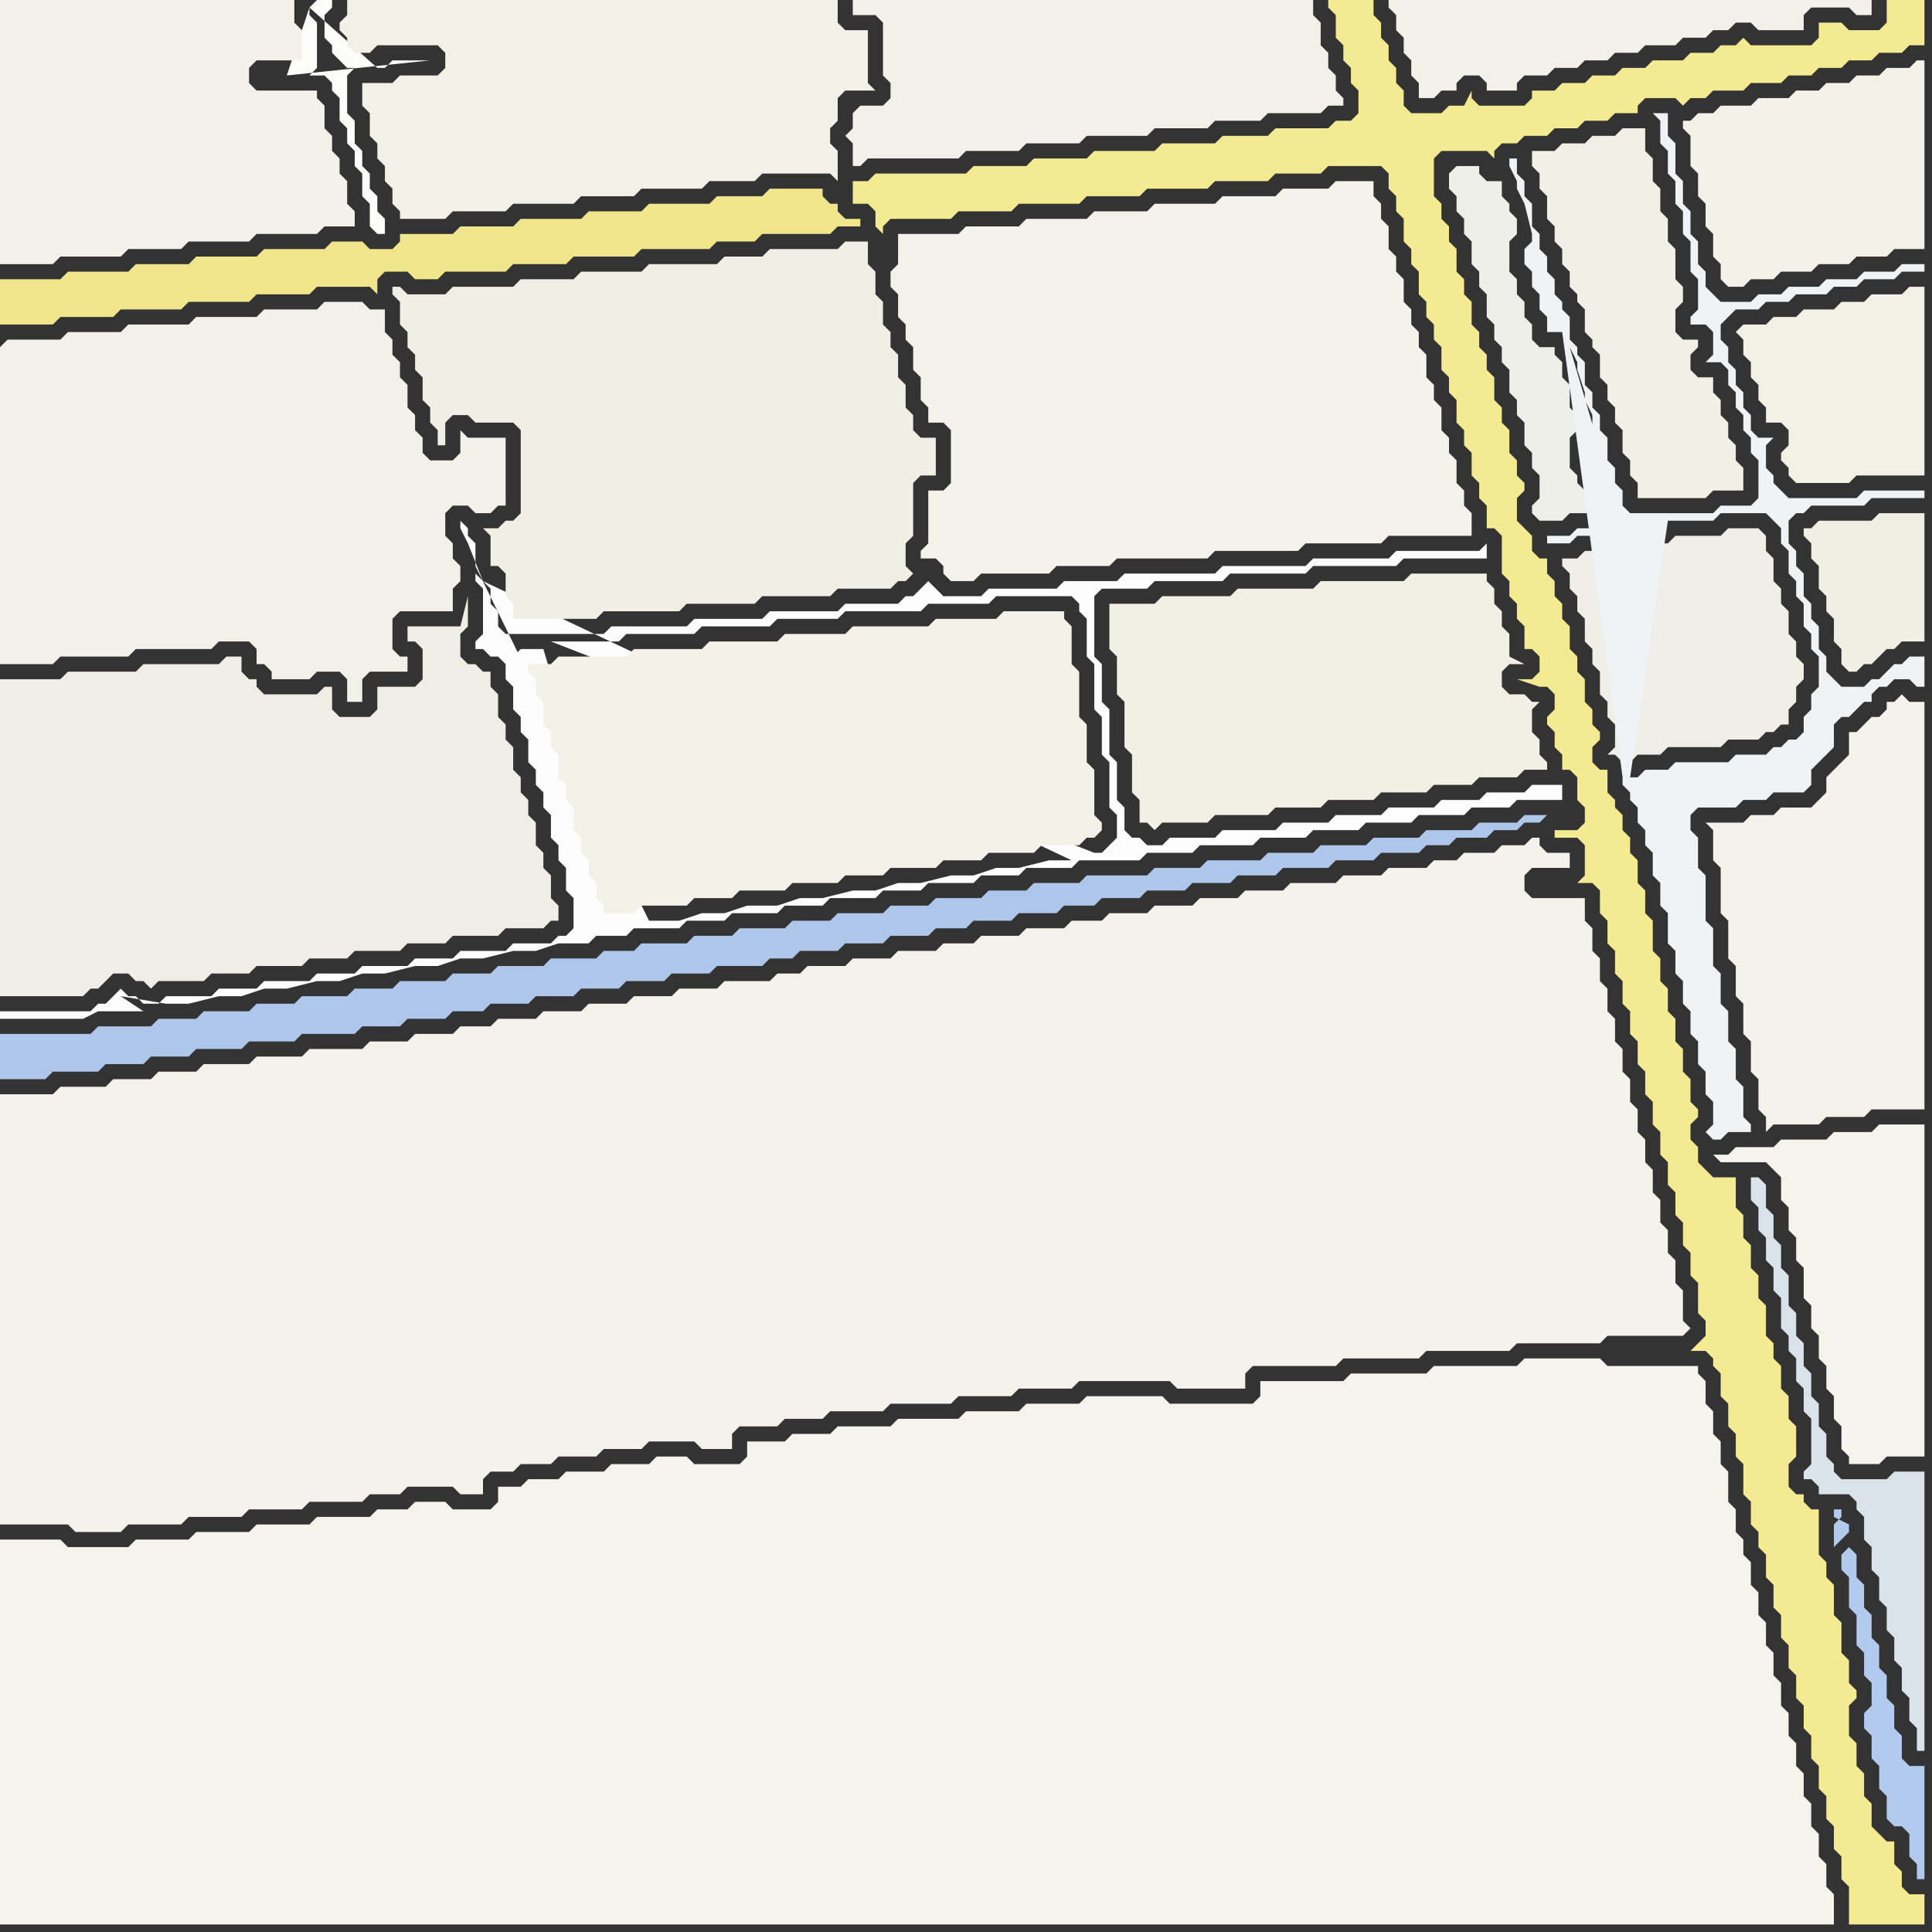 <svg width="256" height="256" xmlns="http://www.w3.org/2000/svg"><rect width="100%" height="100%" fill="#333333" stroke="none"/><script> 
var tempColor;
function hoverPath(evt){
obj = evt.target;
tempColor = obj.getAttribute("fill");
obj.setAttribute("fill","red");
//alert(tempColor);
//obj.setAttribute("stroke","red");}
function recoverPath(evt){
obj = evt.target;
obj.setAttribute("fill", tempColor);
//obj.setAttribute("stroke", tempColor);
}</script><path onmouseover="hoverPath(evt)" onmouseout="recoverPath(evt)" fill="rgb(244,242,235)" d="M  0,152l 0,50 9,0 1,1 6,0 1,-1 7,0 1,-1 7,0 1,-1 7,0 1,-1 7,0 1,-1 4,0 1,-1 6,0 1,1 3,0 0,-2 1,-1 3,0 1,-1 4,0 1,-1 5,0 1,-1 5,0 1,-1 6,0 1,1 4,0 0,-2 1,-1 5,0 1,-1 5,0 1,-1 7,0 1,-1 8,0 1,-1 7,0 1,-1 7,0 1,-1 12,0 1,1 9,0 0,-2 1,-1 11,0 1,-1 10,0 1,-1 11,0 1,-1 11,0 1,-1 10,0 1,-1 -1,-1 0,-4 -1,-1 0,-3 -1,-1 0,-3 -1,-1 0,-3 -1,-1 0,-3 -1,-1 0,-3 -1,-1 0,-3 -1,-1 0,-3 -1,-1 0,-3 -1,-1 0,-3 -1,-1 0,-3 -1,-1 0,-3 -1,-1 0,-3 -1,-1 0,-3 -7,0 -1,-1 0,-2 1,-1 5,0 0,-2 -3,0 -1,-1 0,-1 -1,0 -1,1 -3,0 -1,1 -4,0 -1,1 -3,0 -1,1 -5,0 -1,1 -5,0 -1,1 -6,0 -1,1 -5,0 -1,1 -5,0 -1,1 -5,0 -1,1 -5,0 -1,1 -4,0 -1,1 -5,0 -1,1 -5,0 -1,1 -4,0 -1,1 -5,0 -1,1 -5,0 -1,1 -5,0 -1,1 -3,0 -1,1 -6,0 -1,1 -5,0 -1,1 -5,0 -1,1 -5,0 -1,1 -5,0 -1,1 -5,0 -1,1 -4,0 -1,1 -5,0 -1,1 -5,0 -1,1 -7,0 -1,1 -6,0 -1,1 -6,0 -1,1 -5,0 -1,1 -5,0 -1,1 -6,0 -1,1 -7,0Z"/>
<path onmouseover="hoverPath(evt)" onmouseout="recoverPath(evt)" fill="rgb(239,238,230)" d="M  17,129l 0,0 1,1 1,0 1,1 1,-1 6,0 1,-1 5,0 1,-1 6,0 1,-1 5,0 1,-1 6,0 1,-1 5,0 1,-1 6,0 1,-1 5,0 1,-1 1,0 0,-2 -1,-1 0,-3 -1,-1 0,-2 -1,-1 0,-3 -1,-1 0,-2 -1,-1 0,-2 -1,-1 0,-3 -1,-1 0,-2 -1,-1 0,-3 -1,-1 0,-2 -1,0 -1,-1 -1,0 -1,-1 0,-3 1,-1 0,-4 -1,4 -7,0 0,2 1,0 1,1 0,4 -1,1 -5,0 0,3 -1,1 -4,0 -1,-1 0,-3 -1,0 -1,1 -7,0 -1,-1 0,-1 -1,0 -1,-1 0,-2 -2,0 -1,1 -10,0 -1,1 -9,0 -1,1 -8,0 0,42 11,0 1,-1 1,0 1,-1 1,-1Z"/>
<path onmouseover="hoverPath(evt)" onmouseout="recoverPath(evt)" fill="rgb(240,229,139)" d="M  95,32l 5,0 1,-1 9,0 1,-1 3,0 0,-1 -2,0 -1,-1 0,-1 -1,0 -1,-1 0,-1 -7,0 -1,1 -6,0 -1,1 -8,0 -1,1 -7,0 -1,1 -8,0 -1,1 -7,0 -1,1 -7,0 0,1 -1,1 -3,0 -1,-1 -4,0 -1,1 -8,0 -1,1 -8,0 -1,1 -7,0 -1,1 -8,0 -1,1 -8,0 0,6 7,0 1,-1 7,0 1,-1 8,0 1,-1 8,0 1,-1 7,0 1,-1 7,0 1,1 0,-2 1,-1 3,0 1,1 3,0 1,-1 8,0 1,-1 7,0 1,-1 8,0 1,-1 9,0 1,-1Z"/>
<path onmouseover="hoverPath(evt)" onmouseout="recoverPath(evt)" fill="rgb(244,234,145)" d="M  116,28l 0,2 1,1 0,-1 1,-1 8,0 1,-1 7,0 1,-1 8,0 1,-1 7,0 1,-1 8,0 1,-1 7,0 1,-1 6,0 1,-1 7,0 1,1 0,2 1,1 0,2 1,1 0,3 1,1 0,2 1,1 0,3 1,1 0,2 1,1 0,2 1,1 0,3 1,1 0,2 1,1 0,3 1,1 0,2 1,1 0,3 1,1 0,2 1,1 0,3 1,0 1,1 0,5 1,1 0,2 1,1 0,2 1,1 0,3 1,0 1,1 0,2 -1,1 -2,0 3,1 1,0 1,1 0,2 -1,1 0,1 1,1 0,2 1,1 0,2 1,0 1,1 0,3 1,1 0,2 -1,1 -3,0 0,1 3,0 1,1 0,4 -1,1 2,0 1,1 0,3 1,1 0,3 1,1 0,3 1,1 0,3 1,1 0,3 1,1 0,3 1,1 0,3 1,1 0,3 1,1 0,3 1,1 0,3 1,1 0,3 1,1 0,3 1,1 0,3 1,1 0,4 1,1 0,2 -1,1 -1,1 2,0 1,1 0,1 1,1 0,3 1,1 0,3 1,1 0,3 1,1 0,4 1,1 0,3 1,1 0,2 1,1 0,3 1,1 0,3 1,1 0,3 1,1 0,3 1,1 0,3 1,1 0,3 1,1 0,3 1,1 0,3 1,1 0,3 1,1 0,3 1,1 0,3 1,1 0,5 10,0 0,-4 -2,0 -1,-1 0,-2 -1,-1 0,-3 -1,0 -1,-1 -1,-1 0,-3 -1,-1 0,-3 -1,-1 0,-3 -1,-1 0,-4 1,-1 0,-1 -1,-1 0,-3 -1,-1 0,-4 -1,-1 0,-4 -1,-1 0,-2 -1,-1 0,-6 -1,0 -1,-1 0,-1 -1,0 -1,-1 0,-3 1,-1 0,-4 -1,-1 0,-3 -1,-1 0,-3 -1,-1 0,-2 -1,-1 0,-4 -1,-1 0,-3 -1,-1 0,-3 -1,-1 0,-3 -1,-1 0,-4 -3,0 -2,-2 0,-2 -1,-1 0,-2 1,-1 0,-1 -1,-1 0,-3 -1,-1 0,-3 -1,-1 0,-3 -1,-1 0,-3 -1,-1 0,-3 -1,-1 0,-4 -1,-1 0,-3 -1,-1 0,-3 -1,-1 0,-2 -1,-1 0,-2 -1,-1 0,-1 -1,-1 0,-3 -1,0 -1,-1 0,-2 1,-1 0,-1 -1,-1 0,-2 -1,-1 0,-3 -1,-1 0,-2 -1,-1 0,-3 -1,-1 0,-2 -1,-1 0,-2 -1,-1 0,-2 -1,0 -1,-1 0,-2 -1,-1 -1,-1 0,-3 1,-1 0,-1 -1,-1 0,-2 -1,-1 0,-3 -1,-1 0,-2 -1,-1 0,-3 -1,-1 0,-2 -1,-1 0,-2 -1,-1 0,-3 -1,-1 0,-2 -1,-1 0,-3 -1,-1 0,-2 -1,-1 0,-2 -1,-1 0,-5 1,-1 6,0 1,1 0,-1 1,-1 2,0 1,-1 3,0 1,-1 3,0 1,-1 3,0 1,-1 3,0 0,-1 1,-1 4,0 1,1 1,-1 2,0 1,-1 4,0 1,-1 4,0 1,-1 3,0 1,-1 3,0 1,-1 3,0 1,-1 3,0 1,-1 2,0 0,-6 -5,0 0,3 -1,1 -4,0 -1,-1 -3,0 0,2 -1,1 -8,0 -1,-1 -1,1 -2,0 -1,1 -3,0 -1,1 -4,0 -1,1 -3,0 -1,1 -3,0 -1,1 -3,0 -1,1 -3,0 0,1 -1,1 -6,0 -1,-1 0,-1 -1,2 -2,0 -1,1 -4,0 -1,-1 0,-2 -1,-1 0,-2 -1,-1 0,-2 -1,-1 0,-2 -1,-1 0,-2 -6,0 0,1 1,1 0,3 1,1 0,2 1,1 0,2 1,1 0,3 -1,1 -2,0 -1,1 -7,0 -1,1 -6,0 -1,1 -7,0 -1,1 -8,0 -1,1 -7,0 -1,1 -7,0 -1,1 -12,0 -1,1 -2,0 0,3 2,0 1,1Z"/>
<path onmouseover="hoverPath(evt)" onmouseout="recoverPath(evt)" fill="rgb(244,243,235)" d="M  120,31l -1,0 0,4 -1,1 0,2 1,1 0,3 1,1 0,2 1,1 0,3 1,1 0,3 1,1 0,2 2,0 1,1 0,7 -1,1 -2,0 0,7 -1,1 0,1 2,0 1,1 0,1 1,1 3,0 1,-1 9,0 1,-1 7,0 1,-1 12,0 1,-1 11,0 1,-1 10,0 1,-1 11,0 0,-3 -1,-1 0,-2 -1,-1 0,-3 -1,-1 0,-2 -1,-1 0,-3 -1,-1 0,-2 -1,-1 0,-3 -1,-1 0,-2 -1,-1 0,-2 -1,-1 0,-3 -1,-1 0,-2 -1,-1 0,-3 -1,-1 0,-2 -1,-1 0,-2 -5,0 -1,1 -6,0 -1,1 -7,0 -1,1 -8,0 -1,1 -7,0 -1,1 -8,0 -1,1 -7,0 -1,1Z"/>
<path onmouseover="hoverPath(evt)" onmouseout="recoverPath(evt)" fill="rgb(241,240,230)" d="M  205,20l -2,0 0,2 1,1 0,2 1,1 0,3 1,1 0,2 1,1 0,2 1,1 0,2 1,1 0,1 1,1 0,3 1,1 0,1 1,1 0,3 1,1 0,2 1,1 0,2 1,1 0,3 1,1 0,2 1,1 0,2 9,0 1,-1 4,0 0,-3 -1,-1 0,-2 -1,-1 0,-2 -1,-1 0,-2 -1,-1 0,-2 -2,0 -1,-1 0,-2 1,-1 0,-1 -2,0 -1,-1 0,-3 1,-1 0,-2 -1,-1 0,-4 -1,-1 0,-3 -1,-1 0,-3 -1,-1 0,-3 -1,-1 0,-3 -3,0 -1,1 -3,0 -1,1 -3,0 -1,1Z"/>
<path onmouseover="hoverPath(evt)" onmouseout="recoverPath(evt)" fill="rgb(244,243,236)" d="M  0,209l 0,46 243,0 0,-4 -1,-1 0,-3 -1,-1 0,-3 -1,-1 0,-3 -1,-1 0,-3 -1,-1 0,-3 -1,-1 0,-3 -1,-1 0,-3 -1,-1 0,-3 -1,-1 0,-3 -1,-1 0,-3 -1,-1 0,-3 -1,-1 0,-2 -1,-1 0,-3 -1,-1 0,-4 -1,-1 0,-3 -1,-1 0,-3 -1,-1 0,-3 -1,-1 0,-1 -12,0 -1,-1 -10,0 -1,1 -11,0 -1,1 -10,0 -1,1 -11,0 0,2 -1,1 -11,0 -1,-1 -10,0 -1,1 -7,0 -1,1 -7,0 -1,1 -8,0 -1,1 -7,0 -1,1 -5,0 -1,1 -5,0 0,2 -1,1 -6,0 -1,-1 -4,0 -1,1 -5,0 -1,1 -5,0 -1,1 -4,0 -1,1 -3,0 0,2 -1,1 -5,0 -1,-1 -4,0 -1,1 -4,0 -1,1 -7,0 -1,1 -7,0 -1,1 -7,0 -1,1 -7,0 -1,1 -8,0 -1,-1 -8,0Z"/>
<path onmouseover="hoverPath(evt)" onmouseout="recoverPath(evt)" fill="rgb(253,253,252)" d="M  41,1l 0,1 1,1 0,6 -1,1 2,0 1,1 0,1 1,1 0,3 1,1 0,2 1,1 0,2 1,1 0,3 1,1 0,3 1,1 1,0 0,-2 -1,-1 0,-2 -1,-1 0,-2 -1,-1 0,-2 -1,-1 0,-3 -1,-1 0,-5 1,-1 -1,0 -2,-2 0,-1 -1,-1 0,-3 1,-1 0,-1 -2,0 -1,1 9,8 1,0 1,-1 5,0 -19,2Z"/>
<path onmouseover="hoverPath(evt)" onmouseout="recoverPath(evt)" fill="rgb(242,240,231)" d="M  48,13l 0,1 1,1 0,3 1,1 0,2 1,1 0,2 1,1 0,2 1,1 0,1 6,0 1,-1 7,0 1,-1 8,0 1,-1 7,0 1,-1 8,0 1,-1 6,0 1,-1 9,0 1,1 0,-4 -1,-1 0,-2 1,-1 0,-3 1,-1 4,0 -1,-1 0,-7 -3,0 -1,-1 0,-3 -65,0 0,2 -1,1 0,1 1,1 0,1 1,1 2,0 1,-1 8,0 1,1 0,2 -1,1 -5,0 -1,1 -4,0Z"/>
<path onmouseover="hoverPath(evt)" onmouseout="recoverPath(evt)" fill="rgb(253,253,253)" d="M  64,77l 0,0 -1,-1 0,1 1,1 0,6 -1,1 0,1 1,0 1,1 1,0 1,1 0,2 1,1 0,3 1,1 0,2 1,1 0,3 1,1 0,2 1,1 0,2 1,1 0,3 1,1 0,2 1,1 0,3 1,1 0,4 -1,1 -1,0 -1,1 -5,0 -1,1 -6,0 -1,1 -5,0 -1,1 -6,0 -1,1 -5,0 -1,1 -6,0 -1,1 -5,0 -1,1 -6,0 -1,1 -2,0 -1,-1 -1,0 -1,-1 -1,1 0,0 -1,1 -1,0 -1,1 -12,0 0,1 11,0 2,-1 6,0 -3,-2 0,0 6,1 3,0 4,-1 3,0 3,-1 3,0 4,-1 3,0 3,-1 3,0 4,-1 3,0 3,-1 3,0 4,-1 3,0 3,-1 4,0 1,-1 4,0 1,-1 6,0 1,-1 5,0 1,-1 6,0 1,-1 5,0 1,-1 6,0 1,-1 5,0 1,-1 6,0 1,-1 5,0 1,-1 6,0 1,-1 8,0 1,-1 6,0 1,-1 7,0 1,-1 6,0 1,-1 6,0 1,-1 6,0 1,-1 6,0 1,-1 5,0 1,-1 6,0 0,-2 -4,0 -1,1 -5,0 -1,1 -5,0 -1,1 -6,0 -1,1 -6,0 -1,1 -6,0 -1,1 -7,0 -1,1 -6,0 -1,1 -2,0 -1,-1 -1,0 -1,-1 0,-3 -1,-1 0,-5 -1,-1 0,-6 -1,-1 0,-5 -1,-1 0,-8 1,-1 6,0 1,-1 9,0 1,-1 10,0 1,-1 11,0 1,-1 11,0 0,-2 -1,1 -11,0 -1,1 -10,0 -1,1 -11,0 -1,1 -12,0 -1,1 -7,0 -1,1 -9,0 -1,1 -5,0 -1,-1 -1,-1 0,0 -1,1 -1,1 -1,0 -1,1 -7,0 -1,1 -9,0 -1,1 -9,0 -1,1 -10,0 -1,1 -13,0 -1,-1 0,-2 -1,-1 0,-2 -1,-1 9,8 9,0 1,-1 9,0 1,-1 9,0 1,-1 8,0 1,-1 10,0 1,-1 8,0 1,-1 10,0 1,1 0,1 1,1 0,5 1,1 0,6 1,1 0,5 1,1 0,6 1,1 0,3 -1,1 -1,1 -1,0 -72,-28 -9,-8 8,9 -3,0 -1,1 0,3 1,1 0,3 1,1 0,2 1,1 0,3 1,1 0,2 1,1 0,2 1,1 0,3 1,1 0,2 1,1 0,3 1,1 0,1 1,1 0,1 1,1 4,0 -11,-37 -8,-9 78,37 -3,0 -4,1 -3,0 -3,1 -3,0 -4,1 -3,0 -3,1 -3,0 -4,1 -3,0 -3,1 -4,0 -3,1 -3,0 -3,1 -4,0 -23,-47 0,-3 -1,-1 0,-1 -1,-1 0,1 1,2Z"/>
<path onmouseover="hoverPath(evt)" onmouseout="recoverPath(evt)" fill="rgb(241,241,233)" d="M  198,0l -14,0 0,1 1,1 0,2 1,1 0,2 1,1 0,2 1,1 0,2 2,0 1,-1 2,0 0,-1 1,-1 2,0 1,1 0,1 4,0 0,-1 1,-1 3,0 1,-1 3,0 1,-1 3,0 1,-1 3,0 1,-1 4,0 1,-1 3,0 1,-1 2,0 1,-1 2,0 1,1 6,0 0,-2 1,-1 5,0 1,1 2,0 0,-2Z"/>
<path onmouseover="hoverPath(evt)" onmouseout="recoverPath(evt)" fill="rgb(242,241,230)" d="M  231,45l 0,2 1,1 0,2 1,1 0,2 1,1 0,2 2,0 1,1 0,2 -1,1 0,1 1,1 0,1 1,1 7,0 1,-1 9,0 0,-25 -2,0 -1,1 -4,0 -1,1 -3,0 -1,1 -4,0 -1,1 -3,0 -1,1 -3,0 -1,1 1,1Z"/>
<path onmouseover="hoverPath(evt)" onmouseout="recoverPath(evt)" fill="rgb(244,243,236)" d="M  236,157l 0,2 1,1 0,3 1,1 0,3 1,1 0,4 1,1 0,3 1,1 0,3 1,1 0,3 1,1 0,3 1,1 0,3 1,1 0,1 4,0 1,-1 5,0 0,-44 -6,0 -1,1 -5,0 -1,1 -6,0 -1,1 -5,0 -1,1 -2,0 1,1 6,0 1,1 1,1Z"/>
<path onmouseover="hoverPath(evt)" onmouseout="recoverPath(evt)" fill="rgb(242,241,233)" d="M  0,46l 0,42 7,0 1,-1 9,0 1,-1 10,0 1,-1 4,0 1,1 0,2 1,0 1,1 0,1 5,0 1,-1 3,0 1,1 0,3 2,0 0,-3 1,-1 5,0 0,-2 -1,0 -1,-1 0,-4 1,-1 7,0 0,-3 1,-1 0,-2 -1,-1 0,-2 -1,-1 0,-3 1,-1 2,0 1,1 2,0 1,-1 1,0 0,-9 -5,0 -1,-1 0,3 -1,1 -3,0 -1,-1 0,-2 -1,-1 0,-2 -1,-1 0,-3 -1,-1 0,-2 -1,-1 0,-2 -1,-1 0,-3 -2,0 -1,-1 -5,0 -1,1 -7,0 -1,1 -8,0 -1,1 -8,0 -1,1 -7,0 -1,1 -7,0 -1,1Z"/>
<path onmouseover="hoverPath(evt)" onmouseout="recoverPath(evt)" fill="rgb(240,239,230)" d="M  66,70l -2,0 1,1 0,4 1,0 1,1 0,3 1,1 0,2 11,0 1,-1 10,0 1,-1 9,0 1,-1 9,0 1,-1 7,0 1,-1 1,0 1,-1 -1,-1 0,-3 1,-1 0,-7 1,-1 2,0 0,-5 -2,0 -1,-1 0,-2 -1,-1 0,-3 -1,-1 0,-3 -1,-1 0,-2 -1,-1 0,-3 -1,-1 0,-3 -1,-1 0,-3 -3,0 -1,1 -9,0 -1,1 -5,0 -1,1 -9,0 -1,1 -8,0 -1,1 -7,0 -1,1 -8,0 -1,1 -5,0 -1,-1 -1,0 0,1 1,1 0,3 1,1 0,2 1,1 0,2 1,1 0,3 1,1 0,2 1,1 0,2 1,0 0,-3 1,-1 2,0 1,1 5,0 1,1 0,11 -1,1 -1,0 -1,1Z"/>
<path onmouseover="hoverPath(evt)" onmouseout="recoverPath(evt)" fill="rgb(243,241,232)" d="M  71,90l 0,2 1,1 0,3 1,1 0,2 1,1 0,3 1,1 0,2 1,1 0,3 1,1 0,2 1,1 0,2 1,1 0,2 1,1 0,1 4,0 1,-1 6,0 1,-1 5,0 1,-1 6,0 1,-1 6,0 1,-1 5,0 1,-1 6,0 1,-1 5,0 1,-1 6,0 1,-1 5,0 1,-1 1,0 1,-1 0,-1 -1,-1 0,-6 -1,-1 0,-5 -1,-1 0,-6 -1,-1 0,-5 -1,-1 0,-1 -8,0 -1,1 -8,0 -1,1 -10,0 -1,1 -8,0 -1,1 -9,0 -1,1 -9,0 -1,1 -9,0 -1,1 -3,0 0,1 1,1Z"/>
<path onmouseover="hoverPath(evt)" onmouseout="recoverPath(evt)" fill="rgb(241,240,229)" d="M  147,82l 0,4 1,1 0,5 1,1 0,6 1,1 0,5 1,1 0,3 1,0 1,1 1,-1 6,0 1,-1 7,0 1,-1 6,0 1,-1 6,0 1,-1 6,0 1,-1 5,0 1,-1 5,0 1,-1 3,0 0,-1 -1,-1 0,-2 -1,-1 0,-3 1,-1 -1,0 -1,-1 -2,0 -1,-1 0,-2 1,-1 2,0 -2,-1 0,-3 -1,-1 0,-2 -1,-1 0,-2 -1,-1 0,-1 -10,0 -1,1 -11,0 -1,1 -10,0 -1,1 -9,0 -1,1 -6,0Z"/>
<path onmouseover="hoverPath(evt)" onmouseout="recoverPath(evt)" fill="rgb(239,239,231)" d="M  216,72l 0,0 -1,1 -5,0 -1,1 -2,0 0,1 1,1 0,2 1,1 0,2 1,1 0,3 1,1 0,2 1,1 0,3 1,1 0,2 1,1 0,3 -1,1 1,0 1,1 1,0 1,-1 3,0 1,-1 7,0 1,-1 4,0 1,-1 1,0 1,-1 1,0 0,-2 1,-1 0,-2 1,-1 0,-2 -1,-1 0,-2 -1,-1 0,-3 -1,-1 0,-2 -1,-1 0,-3 -1,-1 0,-2 -1,-1 -4,0 -1,1 -6,0 -1,1Z"/>
<path onmouseover="hoverPath(evt)" onmouseout="recoverPath(evt)" fill="rgb(178,202,238)" d="M  244,206l 0,2 1,1 0,4 1,1 0,4 1,1 0,3 1,1 0,3 -1,1 0,2 1,1 0,3 1,1 0,3 1,1 0,3 1,1 1,0 1,1 0,3 1,1 0,2 1,0 0,-15 -2,0 -1,-1 0,-3 -1,-1 0,-3 -1,-1 0,-3 -1,-1 0,-3 -1,-1 0,-3 -1,-1 0,-3 -1,-1 0,-3 -1,-1 -1,1 -1,-1 0,-3 1,-1 0,-1 -1,0 0,1 2,1 0,1 -2,2 1,1Z"/>
<path onmouseover="hoverPath(evt)" onmouseout="recoverPath(evt)" fill="rgb(218,226,234)" d="M  249,210l 0,2 1,1 0,3 1,1 0,3 1,1 0,3 1,1 0,3 1,1 0,3 1,0 0,-37 -4,0 -1,1 -6,0 -1,-1 0,-1 -1,-1 0,-3 -1,-1 0,-3 -1,-1 0,-3 -1,-1 0,-3 -1,-1 0,-3 -1,-1 0,-4 -1,-1 0,-3 -1,-1 0,-3 -1,-1 0,-3 -1,-1 -1,0 0,3 1,1 0,3 1,1 0,3 1,1 0,3 1,1 0,4 1,1 0,2 1,1 0,3 1,1 0,3 1,1 0,6 -1,1 0,1 1,0 1,1 0,1 4,0 1,1 0,1 1,1 0,3 1,1 0,3 1,1Z"/>
<path onmouseover="hoverPath(evt)" onmouseout="recoverPath(evt)" fill="rgb(243,242,234)" d="M  0,19l 0,16 7,0 1,-1 8,0 1,-1 7,0 1,-1 8,0 1,-1 8,0 1,-1 4,0 0,-2 -1,-1 0,-3 -1,-1 0,-2 -1,-1 0,-2 -1,-1 0,-3 -1,-1 0,-1 -8,0 -1,-1 0,-2 1,-1 6,0 0,-4 -1,-1 0,-3 -39,0Z"/>
<path onmouseover="hoverPath(evt)" onmouseout="recoverPath(evt)" fill="rgb(174,198,234)" d="M  0,139l 0,4 6,0 1,-1 6,0 1,-1 5,0 1,-1 5,0 1,-1 6,0 1,-1 6,0 1,-1 7,0 1,-1 5,0 1,-1 5,0 1,-1 4,0 1,-1 5,0 1,-1 5,0 1,-1 5,0 1,-1 5,0 1,-1 5,0 1,-1 6,0 1,-1 3,0 1,-1 5,0 1,-1 5,0 1,-1 5,0 1,-1 4,0 1,-1 5,0 1,-1 5,0 1,-1 4,0 1,-1 5,0 1,-1 5,0 1,-1 5,0 1,-1 5,0 1,-1 6,0 1,-1 5,0 1,-1 5,0 1,-1 3,0 1,-1 4,0 1,-1 3,0 1,-1 2,0 1,-1 -3,0 -1,1 -5,0 -1,1 -6,0 -1,1 -6,0 -1,1 -6,0 -1,1 -6,0 -1,1 -7,0 -1,1 -6,0 -1,1 -8,0 -1,1 -6,0 -1,1 -5,0 -1,1 -6,0 -1,1 -5,0 -1,1 -6,0 -1,1 -5,0 -1,1 -6,0 -1,1 -5,0 -1,1 -6,0 -1,1 -4,0 -1,1 -6,0 -1,1 -6,0 -1,1 -5,0 -1,1 -6,0 -1,1 -5,0 -1,1 -6,0 -1,1 -5,0 -1,1 -6,0 -1,1 -5,0 -1,1 -7,0 -1,1 -12,0Z"/>
<path onmouseover="hoverPath(evt)" onmouseout="recoverPath(evt)" fill="rgb(241,240,233)" d="M  113,15l 0,2 -1,1 1,1 0,3 1,0 1,-1 12,0 1,-1 7,0 1,-1 7,0 1,-1 8,0 1,-1 7,0 1,-1 6,0 1,-1 7,0 1,-1 2,0 0,-1 -1,-1 0,-2 -1,-1 0,-2 -1,-1 0,-3 -1,-1 0,-2 -61,0 0,2 3,0 1,1 0,7 1,1 0,2 -1,1 -3,0 -1,1Z"/>
<path onmouseover="hoverPath(evt)" onmouseout="recoverPath(evt)" fill="rgb(239,239,233)" d="M  192,23l 0,2 1,1 0,2 1,1 0,2 1,1 0,3 1,1 0,2 1,1 0,3 1,1 0,2 1,1 0,2 1,1 0,3 1,1 0,2 1,1 0,3 1,1 0,2 1,1 0,3 -1,1 0,1 1,1 3,0 1,-1 3,0 1,-1 1,0 -1,-1 0,-1 -2,0 -1,-1 0,-1 -1,-1 0,-4 1,-1 0,-2 -1,-1 0,-3 -1,-1 0,-2 -1,-1 0,-1 -2,0 -1,-1 0,-2 -1,-1 0,-2 -1,-1 0,-2 -1,-1 0,-4 1,-1 0,-2 -1,-1 0,-1 -1,-1 0,-2 -2,0 -1,-1 0,-1 -3,0 -1,1Z"/>
<path onmouseover="hoverPath(evt)" onmouseout="recoverPath(evt)" fill="rgb(239,243,245)" d="M  215,103l 0,1 1,1 0,1 1,1 0,2 1,1 0,2 1,1 0,3 1,1 0,3 1,1 0,4 1,1 0,3 1,1 0,3 1,1 0,3 1,1 0,3 1,1 0,3 1,1 0,3 -1,1 1,1 1,0 1,-1 3,0 0,-1 -1,-1 0,-4 -1,-1 0,-4 -1,-1 0,-4 -1,-1 0,-4 -1,-1 0,-5 -1,-1 0,-6 -1,-1 0,-4 -1,-1 0,-2 1,-1 5,0 1,-1 3,0 1,-1 4,0 1,-1 0,-2 1,-1 1,-1 1,-1 0,-3 1,-1 1,0 1,-1 1,-1 1,0 0,-1 1,-1 1,0 1,-1 2,0 1,1 1,0 0,-4 -2,0 -1,1 -1,0 -1,1 -1,1 -1,0 -1,1 -3,0 -1,-1 -1,-1 0,-2 -1,-1 0,-3 -1,-1 0,-2 -1,-1 0,-3 -1,-1 0,-2 -1,-1 0,-3 1,-1 1,0 1,-1 7,0 1,-1 7,0 0,-1 -8,0 -1,1 -9,0 -1,-1 -1,-1 0,-1 -1,-1 0,-3 1,-1 -2,0 -1,-1 0,-2 -1,-1 0,-2 -1,-1 0,-2 -1,-1 0,-2 -1,-1 0,-2 1,-1 1,-1 3,0 1,-1 3,0 1,-1 4,0 1,-1 3,0 1,-1 4,0 1,-1 3,0 0,-1 -3,0 -1,1 -4,0 -1,1 -4,0 -1,1 -4,0 -1,1 -3,0 -1,1 -4,0 -1,-1 -1,-1 0,-2 -1,-1 0,-3 -1,-1 0,-3 -1,-1 0,-3 -1,-1 0,-4 -1,-1 0,-3 -2,0 1,1 0,3 1,1 0,3 1,1 0,3 1,1 0,3 1,1 0,4 1,1 0,4 -1,1 0,1 2,0 1,1 0,3 -1,1 2,0 1,1 0,2 1,1 0,2 1,1 0,2 1,1 0,2 1,1 0,5 -1,1 -4,0 -1,1 -11,0 -1,-1 0,-2 -1,-1 0,-2 -1,-1 0,-3 -1,-1 0,-2 -1,-1 0,-2 -1,-1 0,-3 -1,-1 0,-1 -1,-1 0,-3 -1,-1 0,-1 -1,-1 0,-2 -1,-1 0,-2 -1,-1 0,-2 -1,-1 0,-3 -1,-1 0,-2 -1,-1 0,-2 -1,0 0,1 1,2 0,1 1,2 1,4 0,1 -1,1 0,2 1,1 0,2 1,1 0,2 1,1 0,2 2,0 8,59 -7,-57 1,2 0,1 1,3 0,1 1,2 0,3 -1,1 0,2 1,1 0,1 2,0 -5,-17 7,57 6,-34 6,0 1,-1 6,0 1,1 1,1 0,2 1,1 0,3 1,1 0,2 1,1 0,3 1,1 0,2 1,1 0,4 -1,1 0,2 -1,1 0,2 -1,1 -1,0 -1,1 -1,0 -1,1 -4,0 -1,1 -7,0 -1,1 -3,0 -1,1 -1,0 5,-34 -6,34 5,-33 -5,0 -1,-1 -1,0 -1,1 -3,0 -1,1 -3,0 0,1 3,0 1,-1 5,0 6,-1 -5,33Z"/>
<path onmouseover="hoverPath(evt)" onmouseout="recoverPath(evt)" fill="rgb(243,242,233)" d="M  226,15l -1,0 -1,1 -1,0 0,1 1,1 0,4 1,1 0,3 1,1 0,3 1,1 0,3 1,1 0,2 1,1 2,0 1,-1 3,0 1,-1 4,0 1,-1 4,0 1,-1 4,0 1,-1 4,0 0,-25 -1,0 -1,1 -3,0 -1,1 -3,0 -1,1 -3,0 -1,1 -3,0 -1,1 -4,0 -1,1 -4,0 -1,1Z"/>
<path onmouseover="hoverPath(evt)" onmouseout="recoverPath(evt)" fill="rgb(243,242,235)" d="M  227,111l 0,3 1,1 0,6 1,1 0,5 1,1 0,4 1,1 0,4 1,1 0,4 1,1 0,4 1,1 0,2 1,-1 6,0 1,-1 5,0 1,-1 7,0 0,-54 -2,0 -1,-1 -1,1 -1,0 0,1 -1,1 -1,0 -1,1 -1,1 -1,0 0,3 -1,1 -2,2 0,2 -2,2 -4,0 -1,1 -3,0 -1,1 -5,0 1,1Z"/>
<path onmouseover="hoverPath(evt)" onmouseout="recoverPath(evt)" fill="rgb(240,239,227)" d="M  240,70l -1,0 0,1 1,1 0,2 1,1 0,3 1,1 0,2 1,1 0,3 1,1 0,2 1,1 1,0 1,-1 1,0 1,-1 1,-1 1,0 1,-1 3,0 0,-17 -6,0 -1,1 -7,0 -1,1Z"/>
</svg>